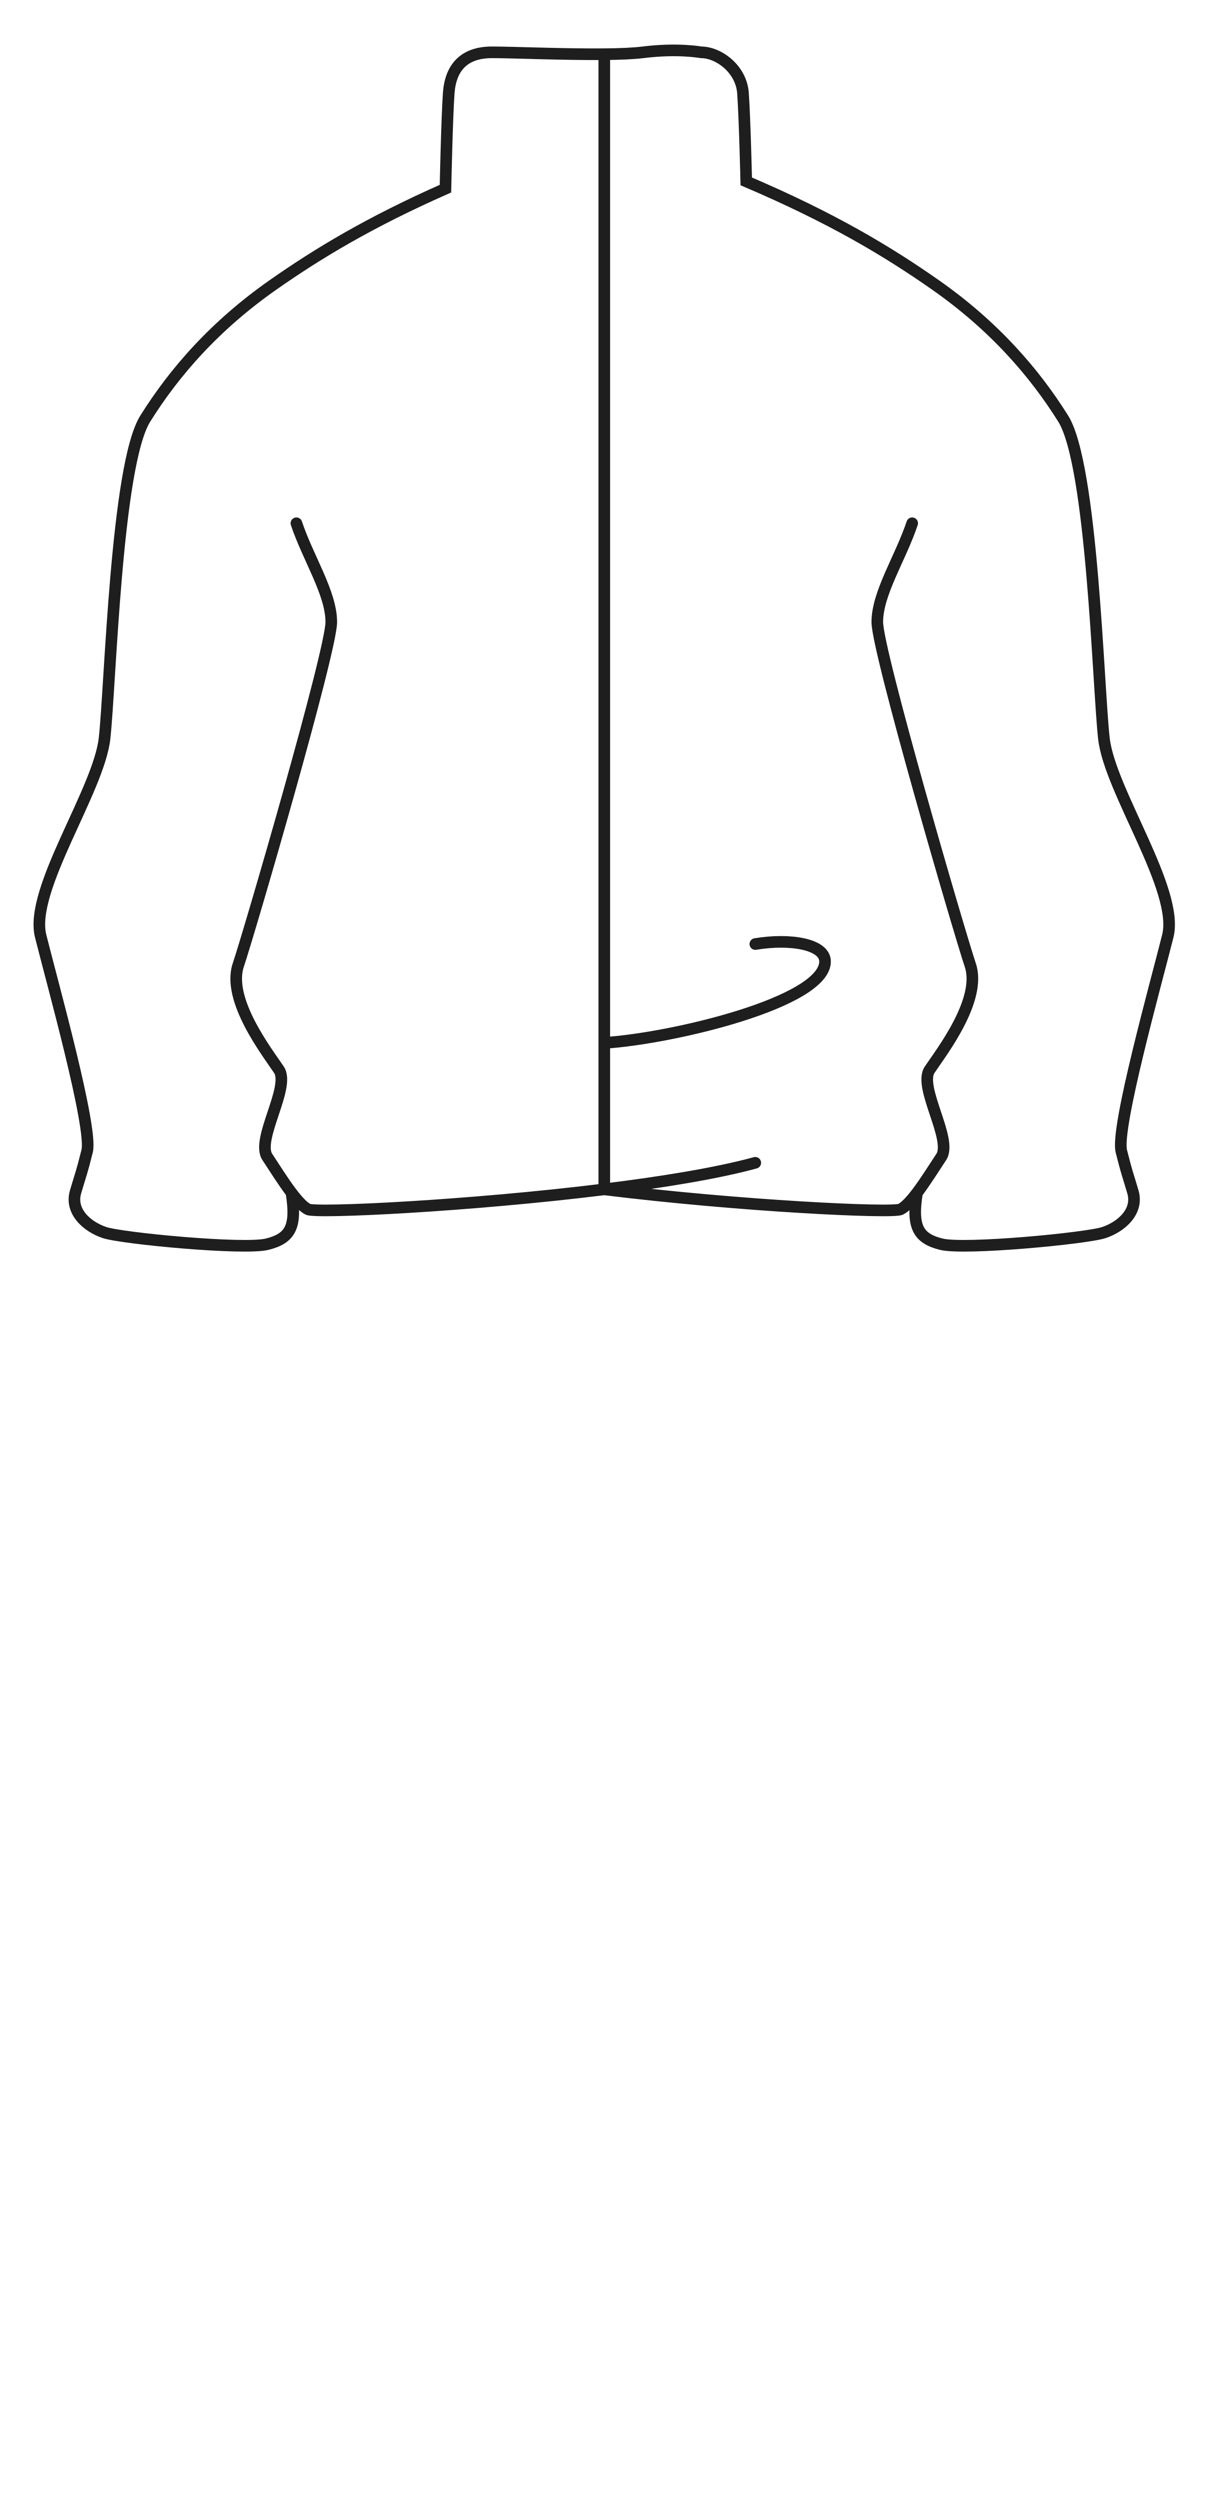 <svg width="63" height="129" viewBox="0 0 63 129" fill="none" xmlns="http://www.w3.org/2000/svg">
<path d="M15.306 27C15.906 28.8 17.107 30.6 17.107 32.1C17.107 33.6 12.906 48 12.304 49.8C11.702 51.6 13.805 54.3 14.405 55.2C15.005 56.1 13.205 58.8 13.805 59.7C14.156 60.228 14.611 60.963 15.049 61.54M47.104 27C46.504 28.8 45.303 30.6 45.303 32.1C45.303 33.6 49.504 48 50.106 49.8C50.708 51.6 48.605 54.3 48.005 55.2C47.405 56.1 49.205 58.8 48.605 59.7C48.252 60.231 47.793 60.971 47.354 61.55M31.205 53.812C34.739 53.587 42.605 51.712 42.605 49.612C42.605 48.712 40.805 48.412 39.005 48.712M31.205 53.812V61.37M31.205 53.812V2.797M31.205 61.37C38.178 62.232 46.085 62.61 46.506 62.4C46.752 62.277 47.048 61.953 47.354 61.55M31.205 61.37C24.233 62.232 16.325 62.61 15.904 62.4C15.656 62.276 15.357 61.947 15.049 61.54M31.205 61.37C34.199 61 37.02 60.541 39.002 60M31.205 2.797C29.139 2.817 26.487 2.7 25.403 2.7C23.903 2.7 23.263 3.552 23.172 4.8C23.081 6.047 23.003 9.735 23.003 9.735C19.053 11.48 16.399 13.09 14.099 14.7C11.098 16.8 9.004 19.2 7.502 21.6C5.999 24 5.701 35.4 5.399 38.1C5.097 40.8 1.499 45.9 2.099 48.3C2.699 50.7 4.799 58.2 4.499 59.4C4.198 60.599 4.199 60.487 3.902 61.5C3.604 62.512 4.499 63.3 5.399 63.6C6.299 63.9 12.599 64.5 13.799 64.2C14.99 63.902 15.335 63.309 15.049 61.54M31.205 2.797C31.998 2.79 32.704 2.762 33.203 2.7C35.003 2.475 36.203 2.7 36.203 2.7C37.103 2.7 38.276 3.552 38.367 4.8C38.458 6.047 38.536 9.36 38.536 9.36C42.971 11.25 45.841 12.975 48.305 14.7C51.306 16.8 53.4 19.2 54.902 21.6C56.405 24 56.703 35.4 57.005 38.1C57.306 40.8 60.905 45.9 60.305 48.3C59.705 50.7 57.605 58.2 57.905 59.4C58.206 60.599 58.205 60.487 58.502 61.5C58.8 62.512 57.905 63.3 57.005 63.6C56.105 63.9 49.805 64.5 48.605 64.2C47.416 63.903 47.071 63.311 47.354 61.55" stroke="#1E1E1E" stroke-width="0.6" stroke-linecap="round"/>
</svg>

